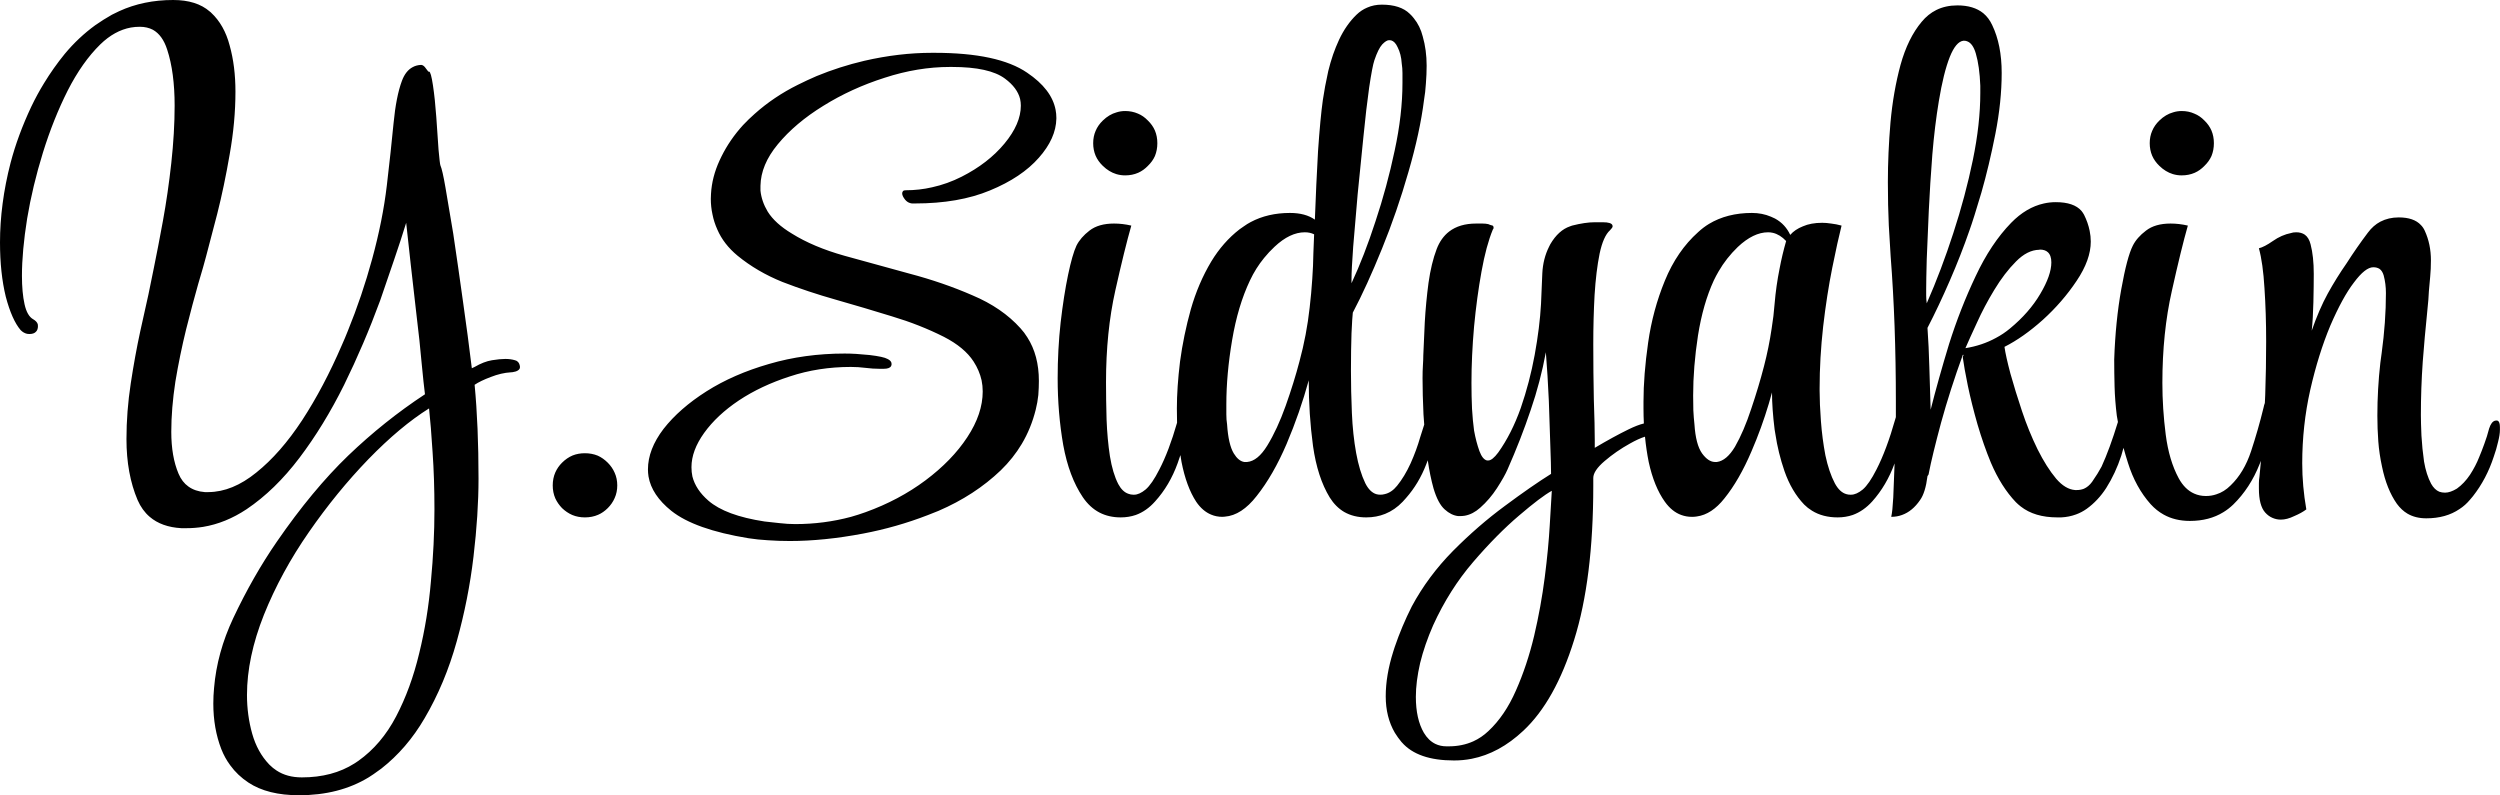 <svg width="134.424" height="42.768" viewBox="0 0 134.424 42.768" fill="none" xmlns="http://www.w3.org/2000/svg" xmlns:xlink="http://www.w3.org/1999/xlink">
	<desc>
			Created with Pixso.
	</desc>
	<defs/>
	<path id="Y.Sidyakin" d="M13.36 42.08Q14.39 42.76 16.08 42.76Q18.24 42.76 19.82 41.8Q19.95 41.72 20.08 41.63Q20.29 41.48 20.5 41.33Q21.88 40.25 22.83 38.62Q23.93 36.75 24.56 34.48Q25.19 32.22 25.46 29.93Q25.73 27.65 25.73 25.74Q25.73 22.89 25.52 20.69Q25.83 20.48 26.39 20.27Q26.95 20.05 27.46 20.02Q27.56 20.02 27.66 19.99Q27.73 19.98 27.79 19.95Q27.92 19.89 27.95 19.8Q27.96 19.76 27.96 19.73Q27.94 19.54 27.84 19.45Q27.78 19.39 27.69 19.37Q27.46 19.3 27.17 19.3Q26.88 19.3 26.45 19.37Q26.02 19.44 25.52 19.73L25.37 19.8Q25.16 18.07 24.9 16.25Q24.65 14.44 24.37 12.56Q24.11 10.98 23.95 10.07Q23.79 9.14 23.68 8.89Q23.65 8.82 23.58 8.05Q23.53 7.27 23.46 6.3Q23.39 5.32 23.28 4.59Q23.17 3.85 23.07 3.85L23.03 3.85L22.9 3.68Q22.79 3.51 22.66 3.49Q22.65 3.49 22.64 3.49Q22.39 3.5 22.19 3.61Q21.81 3.81 21.61 4.35Q21.3 5.18 21.16 6.64Q21.02 8.1 20.8 9.97Q20.58 11.84 20.01 13.93Q19.47 15.91 18.7 17.8Q18.55 18.18 18.38 18.56Q17.41 20.81 16.25 22.59Q15.08 24.37 13.78 25.41Q12.5 26.45 11.21 26.46Q11.2 26.46 11.18 26.46L11.01 26.46Q10.49 26.42 10.13 26.16Q9.79 25.92 9.6 25.47Q9.21 24.55 9.21 23.22Q9.21 21.96 9.43 20.52Q9.67 19.08 10.01 17.7Q10.36 16.31 10.66 15.26Q10.97 14.22 11.08 13.79Q11.3 12.96 11.68 11.5Q12.05 10.04 12.35 8.3Q12.66 6.55 12.66 4.93Q12.66 3.56 12.35 2.45Q12.06 1.34 11.35 0.68Q11.34 0.67 11.33 0.66Q11.31 0.64 11.28 0.62Q10.57 0 9.31 0Q7.72 0 6.41 0.6Q6.21 0.69 6.02 0.79Q5.56 1.05 5.13 1.35Q4.22 2.01 3.48 2.9Q2.87 3.65 2.37 4.47Q1.99 5.09 1.68 5.74Q0.96 7.27 0.57 8.75Q0.28 9.87 0.14 10.95Q0 12.02 0 13.03Q0 14.68 0.31 15.95Q0.64 17.2 1.11 17.75Q1.27 17.91 1.46 17.95Q1.52 17.96 1.58 17.96Q1.83 17.96 1.94 17.83Q2.04 17.73 2.04 17.53Q2.04 17.48 2.03 17.43Q1.98 17.28 1.79 17.17Q1.46 16.99 1.32 16.36Q1.18 15.73 1.18 14.83Q1.18 13.5 1.46 11.75Q1.75 10.01 2.31 8.2Q2.87 6.4 3.64 4.87Q4.42 3.34 5.39 2.39Q6.16 1.64 7.04 1.48Q7.27 1.44 7.52 1.44Q7.91 1.44 8.22 1.6Q8.74 1.89 8.99 2.67Q9.39 3.89 9.39 5.68Q9.39 7.12 9.21 8.77Q9.03 10.4 8.76 11.88Q8.49 13.35 8.27 14.42Q8.05 15.48 7.98 15.84Q7.83 16.52 7.54 17.82Q7.26 19.11 7.03 20.62Q6.8 22.13 6.8 23.61Q6.8 25.48 7.4 26.89Q7.64 27.44 8.05 27.79Q8.69 28.34 9.75 28.4L10.03 28.4Q10.48 28.4 10.92 28.33Q12.13 28.13 13.26 27.38Q14.79 26.35 16.1 24.62Q17.41 22.89 18.5 20.7Q19.58 18.5 20.44 16.16Q20.83 15.01 21.19 13.97Q21.55 12.92 21.84 11.98Q21.95 12.92 22.09 14.26Q22.24 15.59 22.4 16.98Q22.57 18.36 22.67 19.51Q22.78 20.66 22.85 21.2Q20.66 22.64 18.72 24.5Q16.8 26.35 14.89 29.12Q13.6 30.99 12.54 33.24Q11.67 35.09 11.51 36.99Q11.47 37.41 11.47 37.83Q11.47 39.17 11.9 40.28Q12.09 40.76 12.38 41.15Q12.77 41.69 13.36 42.08ZM72.28 27.53Q72.79 27.82 73.46 27.82Q74.01 27.82 74.48 27.63Q75 27.42 75.42 26.98Q75.52 26.88 75.6 26.78Q76.29 26 76.69 24.96Q76.73 24.86 76.77 24.75Q76.89 25.58 77.08 26.26Q77.32 27.07 77.68 27.39Q78.03 27.71 78.41 27.75Q78.45 27.75 78.5 27.75Q78.63 27.75 78.76 27.73Q79.2 27.65 79.59 27.3Q80.1 26.85 80.49 26.25Q80.89 25.63 81.06 25.24Q81.78 23.61 82.3 22.06Q82.83 20.52 83.12 18.94Q83.22 20.19 83.28 21.55Q83.33 22.89 83.36 23.95Q83.4 25.02 83.4 25.48Q82.36 26.13 80.92 27.2Q79.48 28.26 78.13 29.62Q76.78 30.99 75.91 32.61Q75.37 33.68 74.99 34.8Q74.95 34.93 74.91 35.05Q74.51 36.32 74.51 37.44Q74.51 38.56 75 39.4Q75.16 39.66 75.36 39.9Q75.37 39.91 75.38 39.92Q76.23 40.89 78.18 40.89Q78.67 40.89 79.13 40.8Q80.61 40.51 81.91 39.29Q83.62 37.69 84.64 34.41Q85.67 31.13 85.67 26.13L85.67 25.7Q85.67 25.31 86.28 24.79Q86.9 24.26 87.64 23.85Q88.1 23.59 88.45 23.48Q88.52 24.19 88.65 24.84Q88.94 26.17 89.52 26.98Q89.9 27.51 90.4 27.69Q90.67 27.79 90.97 27.79L91 27.79Q91.12 27.79 91.24 27.77Q92.04 27.66 92.72 26.8Q93.52 25.81 94.18 24.26Q94.72 23.01 95.11 21.7Q95.2 21.4 95.28 21.1Q95.28 21.96 95.42 23.09Q95.44 23.21 95.46 23.33Q95.61 24.34 95.95 25.33Q96.33 26.42 97.01 27.13Q97.2 27.32 97.43 27.46Q98.01 27.82 98.81 27.82Q99.24 27.82 99.62 27.69Q100.2 27.48 100.67 26.96Q101.44 26.1 101.87 24.92Q101.87 24.93 101.87 24.95Q101.83 25.99 101.8 26.75Q101.76 27.5 101.69 27.79Q102 27.79 102.27 27.69Q102.83 27.49 103.24 26.89Q103.53 26.49 103.64 25.6Q103.71 25.52 103.71 25.45Q103.89 24.52 104.37 22.73Q104.86 20.95 105.54 19.08L105.58 19.08Q105.58 19.11 105.56 19.13Q105.54 19.15 105.54 19.23Q105.61 19.76 105.81 20.74Q106.01 21.7 106.33 22.82Q106.66 23.94 107.05 24.88Q107.6 26.17 108.39 27Q108.51 27.12 108.65 27.23Q109.4 27.82 110.62 27.82L110.83 27.82Q111.25 27.8 111.63 27.66Q111.93 27.55 112.2 27.36Q112.81 26.92 113.25 26.24Q113.75 25.45 114.06 24.5Q114.13 24.28 114.18 24.08Q114.29 24.48 114.42 24.89Q114.83 26.2 115.64 27.11Q115.96 27.46 116.34 27.67Q116.95 28.01 117.75 28.01Q118.79 28.01 119.55 27.54Q119.83 27.37 120.08 27.13Q120.99 26.24 121.5 24.95Q121.54 24.86 121.57 24.78Q121.53 25.28 121.49 25.63Q121.46 25.81 121.46 25.98L121.46 26.27Q121.46 27.18 121.8 27.56Q121.98 27.76 122.2 27.85Q122.41 27.94 122.64 27.94Q122.97 27.94 123.36 27.75Q123.76 27.58 124.01 27.39Q123.79 26.13 123.79 24.91Q123.79 22.89 124.22 20.97Q124.66 19.04 125.3 17.51Q125.96 15.98 126.57 15.19Q127.18 14.37 127.61 14.37Q127.81 14.37 127.95 14.46Q128.1 14.57 128.17 14.81Q128.29 15.26 128.29 15.76Q128.29 17.31 128.06 18.99Q128.02 19.25 127.99 19.51Q127.83 20.92 127.83 22.35Q127.83 23.04 127.88 23.73Q127.93 24.4 128.08 25.09Q128.33 26.31 128.88 27.09Q129.13 27.43 129.45 27.62Q129.88 27.87 130.46 27.87Q131.52 27.87 132.25 27.37Q132.56 27.17 132.81 26.87Q132.89 26.78 132.97 26.68Q133.7 25.75 134.09 24.55Q134.23 24.16 134.32 23.76Q134.42 23.37 134.42 23.11L134.42 22.97Q134.42 22.68 134.3 22.62Q134.27 22.61 134.23 22.61Q134.2 22.61 134.16 22.62Q133.96 22.67 133.84 23.04Q133.73 23.47 133.58 23.87Q133.44 24.26 133.3 24.59Q133.12 25.05 132.81 25.53Q132.5 25.99 132.11 26.27Q131.75 26.49 131.47 26.49Q131.3 26.49 131.16 26.44Q130.9 26.33 130.72 26.01Q130.46 25.52 130.34 24.82Q130.24 24.12 130.2 23.42Q130.17 22.71 130.17 22.32Q130.17 20.88 130.27 19.45Q130.38 18.03 130.49 16.98Q130.6 15.91 130.6 15.66Q130.63 15.3 130.67 14.88Q130.71 14.47 130.71 14Q130.71 13.13 130.38 12.41Q130.3 12.23 130.17 12.1Q129.79 11.69 128.98 11.69Q128.43 11.69 127.99 11.92Q127.61 12.12 127.32 12.51Q126.71 13.32 126.18 14.15Q125.63 14.94 125.16 15.79Q124.7 16.63 124.3 17.78Q124.37 17.13 124.39 16.25Q124.41 15.37 124.41 14.73Q124.41 13.79 124.24 13.14Q124.15 12.78 123.93 12.62Q123.74 12.49 123.47 12.49Q123.29 12.49 123.19 12.53Q122.68 12.63 122.21 12.96Q121.75 13.28 121.46 13.35Q121.68 14.15 121.76 15.5Q121.85 16.84 121.85 18.36Q121.85 19.8 121.8 21.24Q121.79 21.46 121.78 21.67Q121.74 21.77 121.71 21.92Q121.42 23.11 121.04 24.26Q120.66 25.41 119.94 26.1Q119.59 26.45 119.17 26.58Q118.91 26.67 118.61 26.67Q118.27 26.67 117.98 26.54Q117.48 26.32 117.15 25.72Q116.63 24.76 116.45 23.37Q116.27 21.96 116.27 20.59Q116.27 17.89 116.78 15.64Q117.28 13.39 117.64 12.13Q117.17 12.02 116.71 12.02Q115.88 12.02 115.39 12.4Q114.9 12.77 114.68 13.21Q114.37 13.82 114.06 15.55Q113.75 17.27 113.68 19.33Q113.68 20.05 113.7 20.79Q113.72 21.53 113.82 22.35Q113.85 22.52 113.88 22.69Q113.44 24.13 113 25.09Q112.81 25.45 112.49 25.91Q112.3 26.17 112.05 26.28Q111.87 26.35 111.66 26.35Q111.62 26.35 111.58 26.35Q111.05 26.31 110.56 25.74Q110.04 25.12 109.56 24.16Q109.08 23.18 108.72 22.1Q108.36 21.02 108.1 20.09Q107.85 19.15 107.78 18.65Q108.79 18.14 109.84 17.2Q110.9 16.24 111.66 15.1Q112.42 13.97 112.42 12.99Q112.42 12.7 112.36 12.41Q112.27 11.97 112.06 11.55Q112 11.44 111.92 11.34Q111.51 10.87 110.54 10.87Q110.21 10.87 109.9 10.94Q108.95 11.15 108.14 11.98Q107.05 13.1 106.23 14.85Q105.4 16.6 104.8 18.5Q104.22 20.41 103.81 22.03Q103.78 20.88 103.74 19.74Q103.71 18.61 103.64 17.63Q104.25 16.45 104.84 15.09Q105.44 13.71 105.9 12.38Q106.12 11.77 106.54 10.35Q106.95 8.92 107.29 7.2Q107.63 5.47 107.63 3.92Q107.63 2.41 107.12 1.35Q106.94 0.96 106.64 0.71Q106.12 0.29 105.25 0.29Q104.61 0.29 104.11 0.54Q103.67 0.76 103.33 1.17Q102.59 2.05 102.19 3.49Q101.8 4.93 101.65 6.59Q101.51 8.24 101.51 9.79Q101.51 11.05 101.56 12.12Q101.62 13.17 101.66 13.79Q101.8 15.59 101.87 17.53Q101.94 19.47 101.94 21.6L101.94 21.99Q101.94 22.21 101.94 22.43Q101.92 22.47 101.91 22.53Q101.44 24.19 100.9 25.24Q100.5 26.03 100.16 26.32Q99.82 26.6 99.53 26.6L99.49 26.6Q99.38 26.6 99.28 26.57Q98.92 26.47 98.66 25.99Q98.34 25.38 98.15 24.48Q97.98 23.58 97.91 22.64Q97.84 21.7 97.84 21.02L97.84 20.88Q97.84 19.26 98.03 17.56Q98.23 15.84 98.52 14.4Q98.81 12.96 99.02 12.13Q98.73 12.05 98.46 12.02Q98.2 11.98 97.98 11.98Q97.37 11.98 96.94 12.17Q96.51 12.34 96.26 12.63Q96.13 12.35 95.93 12.13Q95.73 11.91 95.44 11.75Q95.33 11.7 95.22 11.65Q94.75 11.45 94.2 11.45Q92.87 11.45 91.89 12.04Q91.58 12.23 91.31 12.48Q90.17 13.5 89.52 15.09Q88.87 16.67 88.62 18.42Q88.37 20.16 88.37 21.6L88.37 21.96Q88.37 22.37 88.39 22.77Q88.05 22.85 87.56 23.09Q86.78 23.47 85.75 24.08L85.75 23.68Q85.75 22.89 85.7 21.48Q85.67 20.05 85.67 18.5Q85.67 17.13 85.74 15.86Q85.82 14.58 86.01 13.64Q86.21 12.7 86.57 12.38Q86.71 12.24 86.71 12.17Q86.71 12.14 86.7 12.11Q86.64 11.95 86.18 11.95L85.75 11.95Q85.24 11.95 84.53 12.13Q84.48 12.15 84.42 12.17Q83.8 12.38 83.36 13.13Q83.33 13.2 83.29 13.27Q82.97 13.91 82.93 14.69Q82.9 15.55 82.86 16.34Q82.79 17.6 82.52 19.08Q82.25 20.55 81.77 21.94Q81.28 23.32 80.56 24.33Q80.24 24.76 80.02 24.76Q79.99 24.76 79.96 24.76Q79.72 24.71 79.55 24.26Q79.37 23.76 79.26 23.15Q79.19 22.64 79.15 21.98Q79.12 21.31 79.12 20.59Q79.12 19.15 79.26 17.56Q79.41 15.98 79.66 14.6Q79.91 13.21 80.27 12.34Q80.31 12.31 80.31 12.24Q80.31 12.17 80.27 12.14Q80.25 12.12 80.22 12.12Q80.13 12.1 80.02 12.05Q79.88 12.02 79.71 12.02L79.37 12.02Q78.48 12.02 77.92 12.45Q77.48 12.79 77.25 13.39Q76.96 14.15 76.81 15.21Q76.67 16.27 76.61 17.32Q76.56 18.36 76.53 19.11Q76.53 19.33 76.51 19.64Q76.49 19.94 76.49 20.34Q76.49 21.2 76.54 22.28Q76.56 22.56 76.58 22.83Q76.49 23.11 76.36 23.52Q76.17 24.19 75.85 24.91Q75.52 25.63 75.12 26.12Q74.82 26.49 74.45 26.57Q74.34 26.6 74.22 26.6Q74.11 26.6 74 26.57Q73.65 26.46 73.41 25.98Q73.1 25.34 72.92 24.36Q72.74 23.37 72.69 22.2Q72.64 21.02 72.64 19.94Q72.64 18.79 72.67 17.92Q72.71 17.06 72.74 16.81Q73.5 15.37 74.31 13.37Q75.12 11.38 75.73 9.25Q76.35 7.12 76.57 5.37Q76.64 4.97 76.67 4.49Q76.71 3.99 76.71 3.53Q76.71 2.69 76.5 1.96Q76.36 1.4 76.02 0.98Q75.92 0.85 75.8 0.74Q75.3 0.25 74.3 0.25Q73.87 0.25 73.51 0.41Q73.2 0.54 72.94 0.79Q72.38 1.33 72 2.14Q71.82 2.53 71.68 2.93Q71.53 3.37 71.42 3.82Q71.23 4.68 71.13 5.37Q70.99 6.37 70.87 8.13Q70.77 9.9 70.7 11.81Q70.19 11.45 69.36 11.45Q68.17 11.45 67.25 11.94Q67.06 12.04 66.88 12.17Q66.76 12.25 66.65 12.33Q65.76 13.02 65.13 14.06Q64.43 15.23 64.03 16.63Q63.64 18.03 63.45 19.44Q63.28 20.84 63.28 21.96Q63.28 22.35 63.29 22.73Q62.85 24.26 62.34 25.24Q61.94 26.03 61.6 26.32Q61.26 26.6 60.98 26.6L60.94 26.6Q60.8 26.6 60.67 26.55Q60.35 26.44 60.13 26.03Q59.83 25.45 59.68 24.53Q59.54 23.61 59.5 22.56Q59.47 21.49 59.47 20.55Q59.47 17.85 59.97 15.62Q60.47 13.39 60.83 12.13Q60.36 12.02 59.9 12.02Q59.07 12.02 58.58 12.4Q58.1 12.77 57.88 13.21Q57.66 13.68 57.43 14.78Q57.2 15.88 57.03 17.34Q56.87 18.79 56.87 20.34Q56.87 22.21 57.17 23.93Q57.48 25.63 58.22 26.73Q58.6 27.29 59.12 27.56Q59.62 27.82 60.26 27.82Q60.69 27.82 61.07 27.69Q61.65 27.48 62.11 26.96Q62.89 26.1 63.32 24.91Q63.4 24.69 63.47 24.47Q63.5 24.66 63.53 24.84Q63.79 26.17 64.32 26.98Q64.66 27.48 65.12 27.67Q65.4 27.79 65.73 27.79Q65.79 27.79 65.86 27.78Q66.76 27.71 67.57 26.67Q68.46 25.55 69.18 23.87Q69.9 22.17 70.37 20.45Q70.37 22.28 70.6 23.98Q70.84 25.67 71.5 26.75Q71.82 27.26 72.28 27.53ZM73.96 11.9Q73.36 13.75 72.67 15.23L72.67 15.01Q72.67 14.51 72.76 13.27Q72.86 12.02 73 10.45Q73.15 8.89 73.31 7.36Q73.46 5.83 73.62 4.7Q73.79 3.56 73.9 3.24Q74.11 2.62 74.32 2.39Q74.54 2.16 74.69 2.16Q74.75 2.16 74.8 2.17Q75.01 2.23 75.15 2.54Q75.34 2.91 75.37 3.41Q75.41 3.67 75.41 3.92L75.41 4.46Q75.41 6.16 74.99 8.1Q74.58 10.04 73.96 11.9ZM105.03 12.53Q104.39 14.51 103.6 16.31Q103.57 16.09 103.57 15.89L103.57 15.55Q103.57 15.08 103.6 13.94Q103.64 12.81 103.71 11.34Q103.78 9.87 103.9 8.32Q104.03 6.76 104.25 5.44Q104.5 3.92 104.84 3.06Q105.17 2.24 105.57 2.19Q105.59 2.19 105.61 2.19Q105.7 2.19 105.77 2.22Q106.08 2.33 106.24 2.88Q106.44 3.56 106.48 4.61L106.48 5Q106.48 6.66 106.08 8.6Q105.68 10.54 105.03 12.53ZM41.3 29.05Q41.86 29.09 42.47 29.09Q44.3 29.09 46.41 28.69Q48.2 28.35 49.88 27.7Q50.17 27.59 50.46 27.47Q52.41 26.63 53.81 25.29Q54.48 24.64 54.94 23.87Q55.44 23.03 55.69 22.03Q55.79 21.63 55.83 21.24Q55.86 20.84 55.86 20.48Q55.86 19.11 55.24 18.14Q55.08 17.88 54.87 17.65Q53.88 16.55 52.29 15.88Q50.71 15.19 48.89 14.71Q47.08 14.22 45.4 13.75Q43.73 13.28 42.58 12.56Q41.68 12.02 41.28 11.38Q40.95 10.83 40.89 10.25Q40.89 10.15 40.89 10.04Q40.89 10.01 40.89 9.99Q40.91 8.86 41.82 7.76Q42.76 6.62 44.27 5.69Q45.78 4.75 47.57 4.18Q49.35 3.6 51.07 3.6L51.19 3.6Q53.2 3.6 54.04 4.23Q54.7 4.72 54.85 5.32Q54.89 5.5 54.89 5.68Q54.89 6.66 54.01 7.72Q53.13 8.78 51.71 9.5Q50.94 9.89 50.12 10.07Q49.43 10.23 48.7 10.23Q48.6 10.23 48.56 10.27Q48.51 10.32 48.51 10.4Q48.51 10.54 48.67 10.74Q48.79 10.88 48.94 10.92Q49 10.94 49.06 10.94L49.2 10.94Q51.55 10.94 53.23 10.24Q54.93 9.54 55.86 8.48Q56.78 7.44 56.8 6.38Q56.8 6.36 56.8 6.33Q56.8 6.12 56.76 5.91Q56.55 4.8 55.23 3.91Q53.67 2.84 50.25 2.84L50.11 2.84Q48.34 2.84 46.47 3.27Q45.15 3.58 43.91 4.09Q43.4 4.31 42.9 4.56Q41.61 5.2 40.58 6.12Q40.25 6.41 39.95 6.73Q39.24 7.51 38.79 8.42Q38.74 8.52 38.69 8.63Q38.28 9.52 38.23 10.43Q38.22 10.56 38.22 10.69Q38.22 11.12 38.31 11.53Q38.39 11.94 38.57 12.34Q38.91 13.13 39.66 13.75Q40.71 14.61 42.07 15.16Q43.44 15.69 44.96 16.12Q46.47 16.55 47.96 17.01Q49.46 17.46 50.75 18.11Q51.86 18.68 52.35 19.44Q52.66 19.92 52.78 20.45Q52.84 20.74 52.84 21.05Q52.84 22.25 52.01 23.51Q51.19 24.76 49.76 25.83Q48.34 26.89 46.54 27.54Q46.15 27.68 45.76 27.79Q44.31 28.18 42.76 28.18Q42.36 28.18 41.93 28.13Q41.5 28.08 41.11 28.04Q39.01 27.72 38.09 26.92Q37.41 26.33 37.23 25.62Q37.18 25.38 37.18 25.12Q37.18 24.23 37.86 23.28Q38.55 22.32 39.73 21.53Q40.92 20.74 42.47 20.24Q44.01 19.73 45.75 19.73Q46.14 19.73 46.54 19.78Q46.93 19.83 47.29 19.83L47.51 19.83Q47.83 19.83 47.91 19.69Q47.94 19.64 47.94 19.58Q47.94 19.54 47.93 19.5Q47.89 19.38 47.72 19.3Q47.51 19.18 46.76 19.09Q46 19.01 45.42 19.01Q43.26 19.01 41.35 19.57Q39.44 20.12 37.99 21.04Q36.54 21.96 35.68 23.06Q34.84 24.16 34.84 25.24Q34.84 25.43 34.87 25.62Q35.04 26.62 36.1 27.47Q37.36 28.47 40.24 28.94Q40.75 29.02 41.3 29.05ZM60.02 9.36Q60.25 9.43 60.5 9.43Q60.88 9.43 61.2 9.29Q61.49 9.16 61.72 8.92Q61.97 8.68 62.1 8.39Q62.23 8.07 62.23 7.7Q62.23 7.33 62.1 7.02Q61.97 6.72 61.72 6.48Q61.48 6.23 61.19 6.11Q60.87 5.97 60.5 5.97Q60.26 5.97 60.04 6.04Q59.64 6.15 59.3 6.48Q59.04 6.73 58.91 7.04Q58.78 7.34 58.78 7.7Q58.78 8.06 58.91 8.37Q59.04 8.67 59.3 8.92Q59.63 9.24 60.02 9.36ZM116.83 9.36Q117.06 9.43 117.31 9.43Q117.69 9.43 118.01 9.29Q118.3 9.16 118.53 8.92Q118.78 8.68 118.91 8.39Q119.04 8.07 119.04 7.7Q119.04 7.33 118.91 7.02Q118.78 6.72 118.53 6.48Q118.29 6.23 117.99 6.11Q117.68 5.97 117.31 5.97Q117.07 5.97 116.85 6.04Q116.45 6.15 116.11 6.48Q115.85 6.73 115.72 7.04Q115.59 7.34 115.59 7.7Q115.59 8.06 115.72 8.37Q115.85 8.67 116.11 8.92Q116.44 9.24 116.83 9.36ZM67.06 24.84Q67.02 24.84 66.99 24.84Q66.94 24.84 66.9 24.84Q66.59 24.79 66.34 24.38Q66.05 23.9 65.98 22.82Q65.94 22.57 65.94 22.28L65.94 21.74Q65.94 20.12 66.25 18.29Q66.56 16.45 67.21 15.08Q67.52 14.42 67.97 13.87Q68.23 13.55 68.53 13.27Q69.36 12.49 70.16 12.49Q70.44 12.49 70.66 12.6L70.62 13.61Q70.61 14.3 70.56 15Q70.51 15.77 70.42 16.54Q70.26 18 69.87 19.44Q69.58 20.55 69.13 21.82Q68.68 23.08 68.14 23.96Q67.63 24.79 67.06 24.84ZM92.32 24.84Q92.27 24.84 92.22 24.84Q92.21 24.84 92.2 24.84Q91.85 24.83 91.52 24.38Q91.18 23.9 91.11 22.82Q91.07 22.46 91.05 22.06Q91.04 21.67 91.04 21.27Q91.04 19.73 91.3 18.04Q91.57 16.34 92.15 15.08Q92.27 14.83 92.41 14.59Q92.82 13.88 93.44 13.28Q94.28 12.49 95.07 12.49Q95.2 12.49 95.33 12.52Q95.71 12.61 96.04 12.96Q95.83 13.69 95.69 14.43Q95.5 15.37 95.42 16.33Q95.37 17 95.26 17.67Q95.11 18.69 94.85 19.69Q94.56 20.81 94.16 21.99Q93.77 23.18 93.29 24.02Q92.84 24.77 92.32 24.84ZM107.32 18.17Q106.57 18.58 105.68 18.72Q105.9 18.21 106.3 17.35Q106.69 16.48 107.23 15.59Q107.78 14.68 108.4 14.06Q109.01 13.44 109.65 13.43Q109.66 13.42 109.68 13.42Q109.96 13.42 110.11 13.56Q110.3 13.73 110.3 14.11Q110.3 14.8 109.7 15.81Q109.11 16.81 108.08 17.66Q107.72 17.96 107.32 18.17ZM19.06 41.05Q17.88 41.8 16.23 41.8Q15.43 41.8 14.87 41.43Q14.67 41.3 14.5 41.13Q14.48 41.11 14.47 41.1Q13.84 40.44 13.56 39.45Q13.28 38.45 13.28 37.37Q13.28 35.35 14.19 33.06Q15.11 30.77 16.61 28.61Q18.1 26.46 19.81 24.69Q21.52 22.93 23.07 21.96Q23.17 22.89 23.26 24.31Q23.36 25.74 23.36 27.39Q23.36 29.26 23.17 31.26Q23 33.26 22.54 35.13Q22.09 37.01 21.3 38.52Q20.51 40.03 19.27 40.91Q19.17 40.98 19.06 41.05ZM30.77 27.69Q31.08 27.82 31.45 27.82Q31.84 27.82 32.16 27.68Q32.44 27.56 32.68 27.32Q32.92 27.08 33.05 26.78Q33.19 26.47 33.19 26.1Q33.19 25.73 33.05 25.42Q32.92 25.12 32.68 24.88Q32.43 24.63 32.14 24.5Q31.82 24.37 31.45 24.37Q31.09 24.37 30.79 24.49Q30.48 24.62 30.22 24.88Q29.99 25.11 29.86 25.4Q29.72 25.72 29.72 26.1Q29.72 26.48 29.86 26.8Q29.99 27.08 30.22 27.32Q30.47 27.56 30.77 27.69ZM77.9 40.13L77.78 40.13Q77.45 40.13 77.18 40Q76.81 39.82 76.56 39.4Q76.13 38.66 76.13 37.47Q76.13 36.65 76.36 35.65Q76.6 34.67 77.06 33.62Q77.93 31.71 79.21 30.22Q80.49 28.73 81.68 27.72Q82.86 26.71 83.44 26.39Q83.4 27 83.33 28.23Q83.26 29.48 83.06 31.05Q82.86 32.61 82.49 34.19Q82.11 35.78 81.51 37.13Q80.92 38.48 80.03 39.31Q79.66 39.66 79.22 39.86Q78.62 40.13 77.9 40.13Z" fill="#000000" fill-opacity="1" fill-rule="evenodd"/>
</svg>
